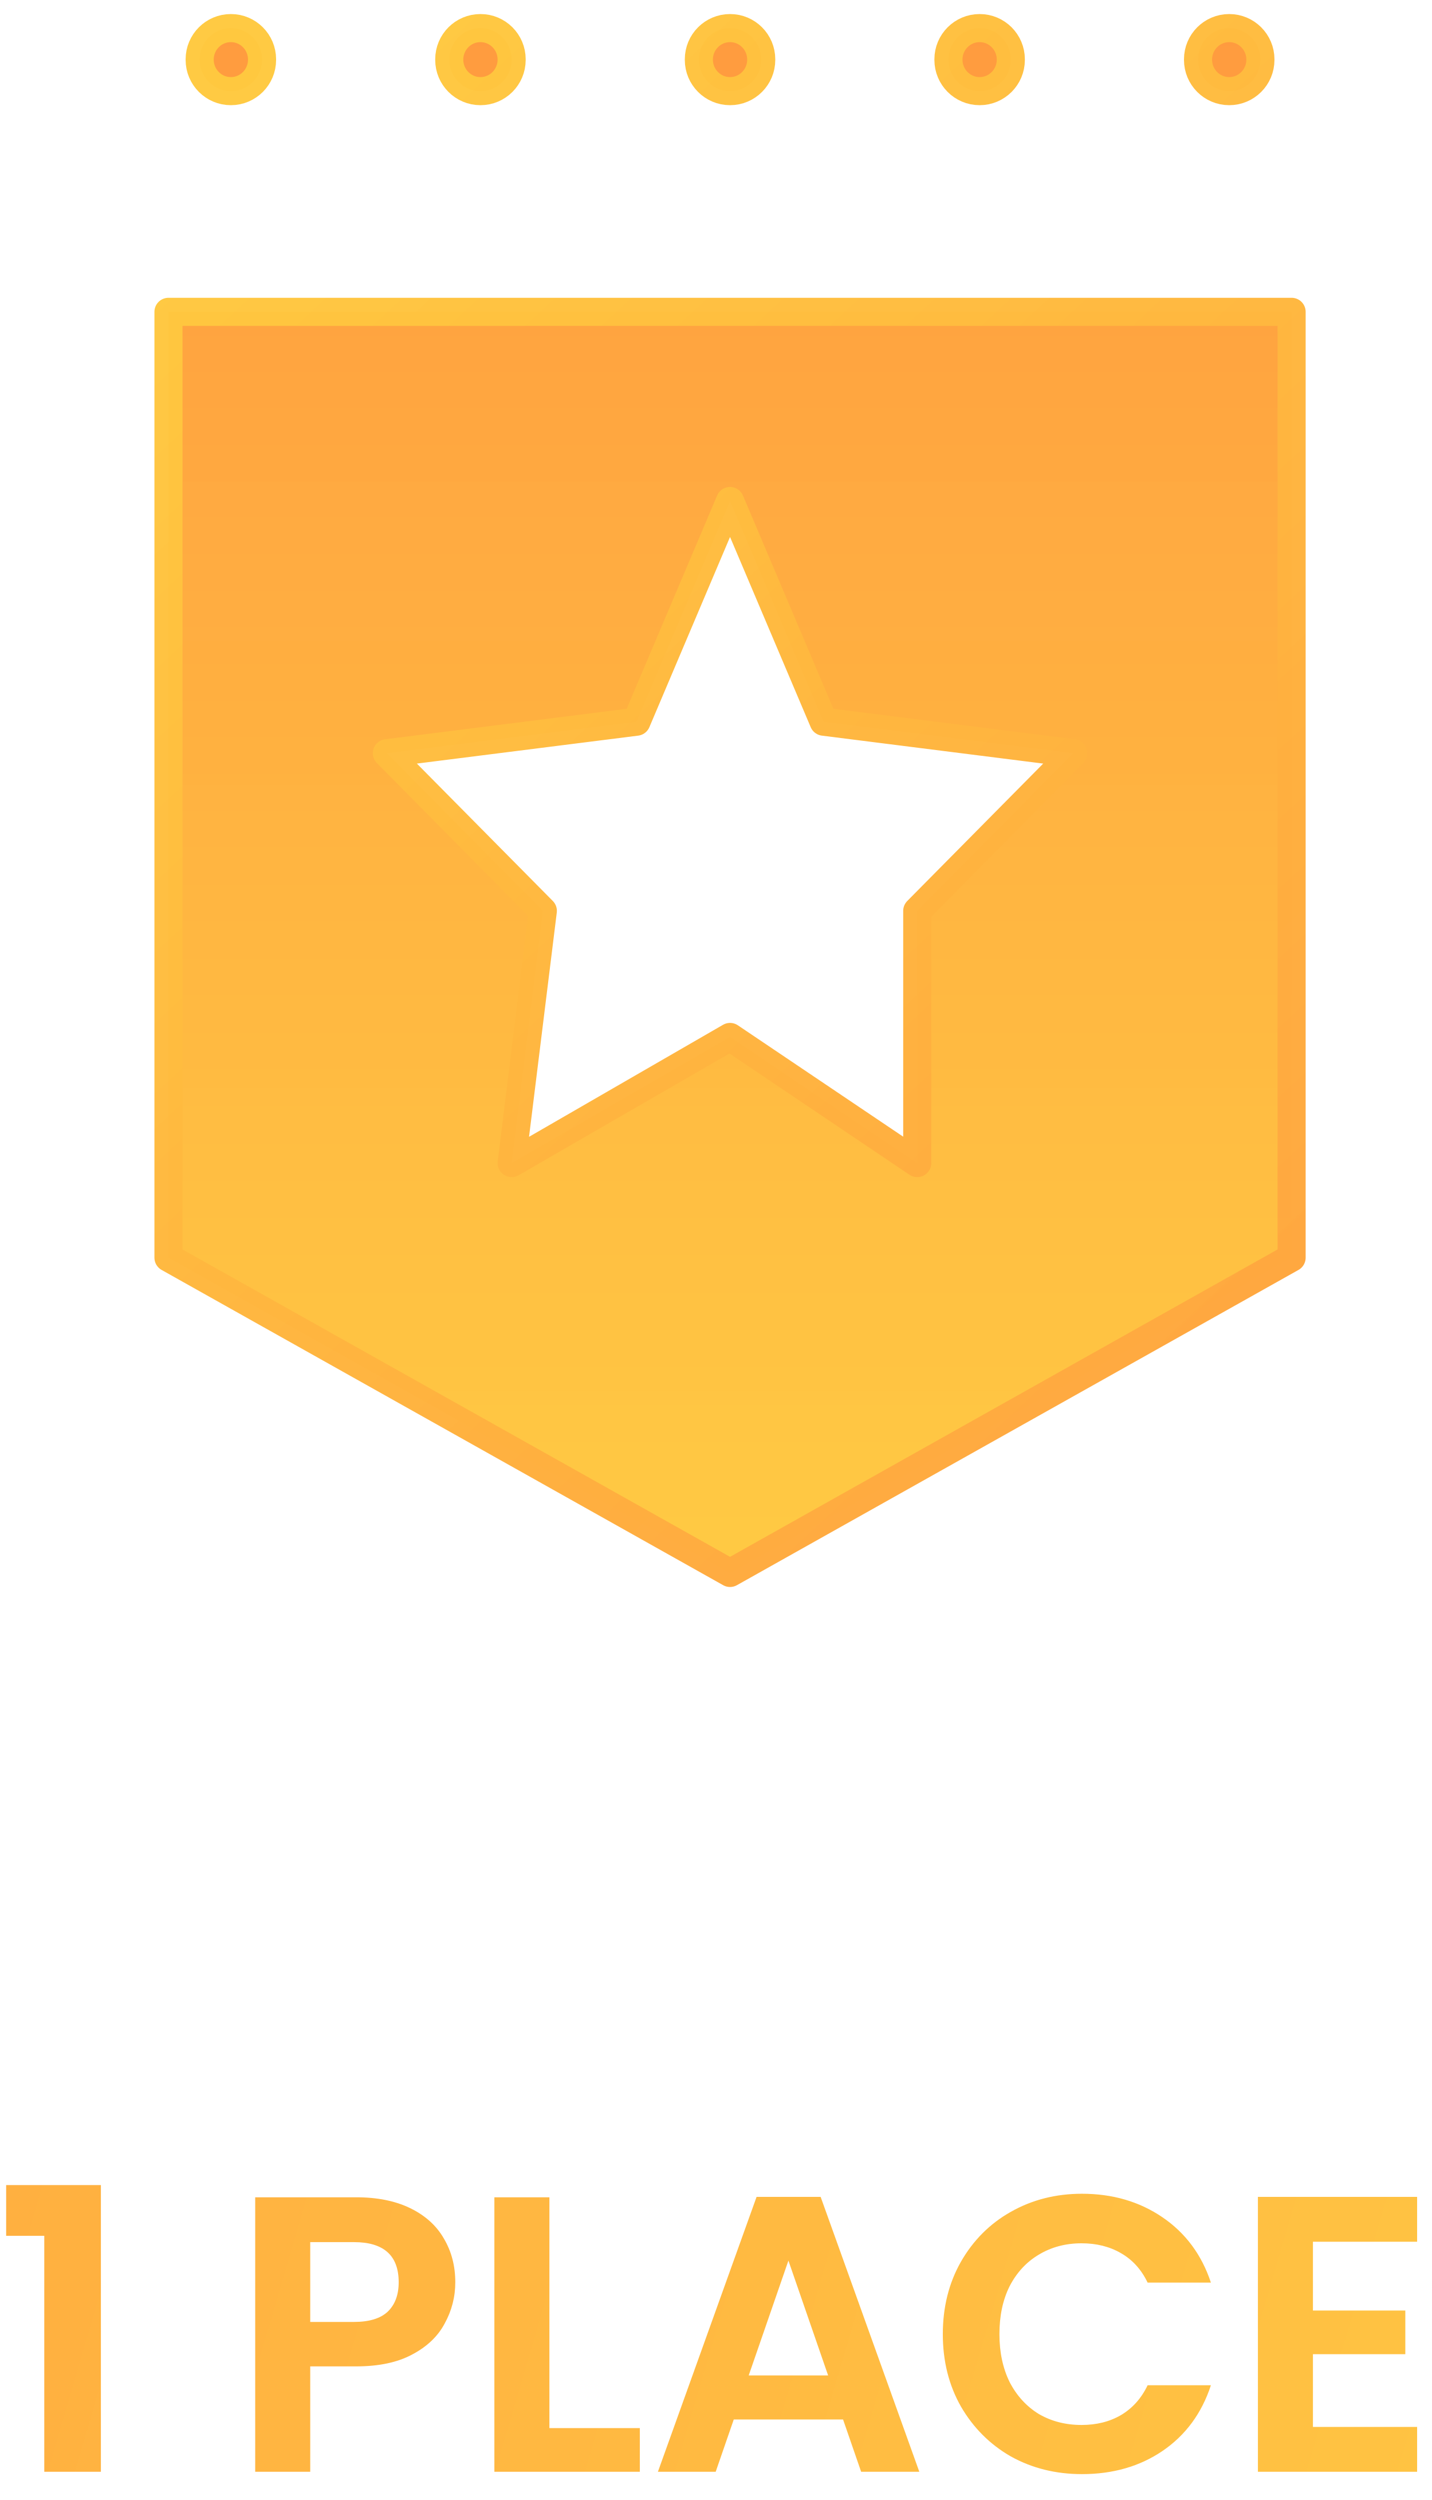 <svg width="51" height="89" viewBox="0 0 51 89" fill="none" xmlns="http://www.w3.org/2000/svg">
<path d="M42.667 2.122C42.667 2.742 43.164 3.245 43.778 3.245C44.391 3.245 44.889 2.742 44.889 2.122C44.889 1.503 44.391 1 43.778 1C43.164 1 42.667 1.503 42.667 2.122Z" fill="url(#paint0_linear_0_1)"/>
<path d="M33.778 2.122C33.778 2.742 34.275 3.245 34.889 3.245C35.502 3.245 36 2.742 36 2.122C36 1.503 35.502 1 34.889 1C34.275 1 33.778 1.503 33.778 2.122Z" fill="url(#paint1_linear_0_1)"/>
<path d="M24.889 2.122C24.889 2.742 25.386 3.245 26 3.245C26.614 3.245 27.111 2.742 27.111 2.122C27.111 1.503 26.614 1 26 1C25.386 1 24.889 1.503 24.889 2.122Z" fill="url(#paint2_linear_0_1)"/>
<path d="M16 2.122C16 2.742 16.497 3.245 17.111 3.245C17.725 3.245 18.222 2.742 18.222 2.122C18.222 1.503 17.725 1 17.111 1C16.497 1 16 1.503 16 2.122Z" fill="url(#paint3_linear_0_1)"/>
<path d="M7.111 2.122C7.111 2.742 7.609 3.245 8.222 3.245C8.836 3.245 9.333 2.742 9.333 2.122C9.333 1.503 8.836 1 8.222 1C7.609 1 7.111 1.503 7.111 2.122Z" fill="url(#paint4_linear_0_1)"/>
<path fill-rule="evenodd" clip-rule="evenodd" d="M6 11.102H46V44.776L26 56L6 44.776V11.102ZM22.667 25.694L26 17.837L29.333 25.694L38.222 26.816L32.667 32.429V41.408L26 36.918L18.222 41.408L19.333 32.429L13.778 26.816L22.667 25.694Z" fill="url(#paint5_linear_0_1)"/>
<path d="M42.667 2.122C42.667 2.742 43.164 3.245 43.778 3.245M42.667 2.122C42.667 1.503 43.164 1 43.778 1M42.667 2.122V2.134C42.667 2.747 43.164 3.245 43.778 3.245V3.245M42.667 2.122V2.111C42.667 1.497 43.164 1 43.778 1V1M43.778 3.245C44.391 3.245 44.889 2.742 44.889 2.122M43.778 3.245V3.245C44.391 3.245 44.889 2.747 44.889 2.134V2.122M44.889 2.122C44.889 1.503 44.391 1 43.778 1M44.889 2.122V2.111C44.889 1.497 44.391 1 43.778 1V1M33.778 2.122C33.778 2.742 34.275 3.245 34.889 3.245M33.778 2.122C33.778 1.503 34.275 1 34.889 1M33.778 2.122V2.134C33.778 2.747 34.275 3.245 34.889 3.245V3.245M33.778 2.122V2.111C33.778 1.497 34.275 1 34.889 1V1M34.889 3.245C35.502 3.245 36 2.742 36 2.122M34.889 3.245V3.245C35.502 3.245 36 2.747 36 2.134V2.122M36 2.122C36 1.503 35.502 1 34.889 1M36 2.122V2.111C36 1.497 35.502 1 34.889 1V1M24.889 2.122C24.889 2.742 25.386 3.245 26 3.245M24.889 2.122C24.889 1.503 25.386 1 26 1M24.889 2.122V2.134C24.889 2.747 25.386 3.245 26 3.245V3.245M24.889 2.122V2.111C24.889 1.497 25.386 1 26 1V1M26 3.245C26.614 3.245 27.111 2.742 27.111 2.122M26 3.245V3.245C26.614 3.245 27.111 2.747 27.111 2.134V2.122M27.111 2.122C27.111 1.503 26.614 1 26 1M27.111 2.122V2.111C27.111 1.497 26.614 1 26 1V1M16 2.122C16 2.742 16.497 3.245 17.111 3.245M16 2.122C16 1.503 16.497 1 17.111 1M16 2.122V2.134C16 2.747 16.497 3.245 17.111 3.245V3.245M16 2.122V2.111C16 1.497 16.497 1 17.111 1V1M17.111 3.245C17.725 3.245 18.222 2.742 18.222 2.122M17.111 3.245V3.245C17.725 3.245 18.222 2.747 18.222 2.134V2.122M18.222 2.122C18.222 1.503 17.725 1 17.111 1M18.222 2.122V2.111C18.222 1.497 17.725 1 17.111 1V1M7.111 2.122C7.111 2.742 7.609 3.245 8.222 3.245M7.111 2.122C7.111 1.503 7.609 1 8.222 1M7.111 2.122V2.134C7.111 2.747 7.609 3.245 8.222 3.245V3.245M7.111 2.122V2.111C7.111 1.497 7.609 1 8.222 1V1M8.222 3.245C8.836 3.245 9.333 2.742 9.333 2.122M8.222 3.245V3.245C8.836 3.245 9.333 2.747 9.333 2.134V2.122M9.333 2.122C9.333 1.503 8.836 1 8.222 1M9.333 2.122V2.111C9.333 1.497 8.836 1 8.222 1V1M6 11.102H46V44.776L26 56L6 44.776V11.102ZM26 17.837L22.667 25.694L13.778 26.816L19.333 32.429L18.222 41.408L26 36.918L32.667 41.408V32.429L38.222 26.816L29.333 25.694L26 17.837Z" stroke="url(#paint6_linear_0_1)" stroke-linejoin="round"/>
<path d="M0.219 79.6V77.794H3.593V88H1.577V79.6H0.219ZM16.215 81.252C16.215 81.775 16.089 82.265 15.837 82.722C15.595 83.179 15.207 83.548 14.675 83.828C14.152 84.108 13.49 84.248 12.687 84.248H11.049V88H9.089V78.228H12.687C13.443 78.228 14.087 78.359 14.619 78.62C15.151 78.881 15.548 79.241 15.809 79.698C16.08 80.155 16.215 80.673 16.215 81.252ZM12.603 82.666C13.145 82.666 13.546 82.545 13.807 82.302C14.069 82.05 14.199 81.7 14.199 81.252C14.199 80.3 13.667 79.824 12.603 79.824H11.049V82.666H12.603ZM19.567 86.446H22.787V88H17.607V78.228H19.567V86.446ZM30.025 86.138H26.133L25.489 88H23.431L26.945 78.214H29.227L32.741 88H30.669L30.025 86.138ZM29.493 84.57L28.079 80.482L26.665 84.57H29.493ZM33.578 83.1C33.578 82.139 33.793 81.28 34.222 80.524C34.661 79.759 35.253 79.166 36 78.746C36.756 78.317 37.601 78.102 38.534 78.102C39.626 78.102 40.583 78.382 41.404 78.942C42.225 79.502 42.799 80.277 43.126 81.266H40.872C40.648 80.799 40.331 80.449 39.92 80.216C39.519 79.983 39.052 79.866 38.52 79.866C37.951 79.866 37.442 80.001 36.994 80.272C36.555 80.533 36.21 80.907 35.958 81.392C35.715 81.877 35.594 82.447 35.594 83.1C35.594 83.744 35.715 84.313 35.958 84.808C36.21 85.293 36.555 85.671 36.994 85.942C37.442 86.203 37.951 86.334 38.52 86.334C39.052 86.334 39.519 86.217 39.92 85.984C40.331 85.741 40.648 85.387 40.872 84.92H43.126C42.799 85.919 42.225 86.698 41.404 87.258C40.592 87.809 39.635 88.084 38.534 88.084C37.601 88.084 36.756 87.874 36 87.454C35.253 87.025 34.661 86.432 34.222 85.676C33.793 84.92 33.578 84.061 33.578 83.1ZM46.76 79.81V82.26H50.05V83.814H46.76V86.404H50.47V88H44.8V78.214H50.47V79.81H46.76Z" fill="url(#paint7_linear_0_1)"/>
<defs>
<linearGradient id="paint0_linear_0_1" x1="26" y1="1" x2="26" y2="56" gradientUnits="userSpaceOnUse">
<stop stop-color="#FF9B3F"/>
<stop offset="1" stop-color="#FFC93F" stop-opacity="0.98"/>
</linearGradient>
<linearGradient id="paint1_linear_0_1" x1="26" y1="1" x2="26" y2="56" gradientUnits="userSpaceOnUse">
<stop stop-color="#FF9B3F"/>
<stop offset="1" stop-color="#FFC93F" stop-opacity="0.98"/>
</linearGradient>
<linearGradient id="paint2_linear_0_1" x1="26" y1="1" x2="26" y2="56" gradientUnits="userSpaceOnUse">
<stop stop-color="#FF9B3F"/>
<stop offset="1" stop-color="#FFC93F" stop-opacity="0.98"/>
</linearGradient>
<linearGradient id="paint3_linear_0_1" x1="26" y1="1" x2="26" y2="56" gradientUnits="userSpaceOnUse">
<stop stop-color="#FF9B3F"/>
<stop offset="1" stop-color="#FFC93F" stop-opacity="0.98"/>
</linearGradient>
<linearGradient id="paint4_linear_0_1" x1="26" y1="1" x2="26" y2="56" gradientUnits="userSpaceOnUse">
<stop stop-color="#FF9B3F"/>
<stop offset="1" stop-color="#FFC93F" stop-opacity="0.98"/>
</linearGradient>
<linearGradient id="paint5_linear_0_1" x1="26" y1="1" x2="26" y2="56" gradientUnits="userSpaceOnUse">
<stop stop-color="#FF9B3F"/>
<stop offset="1" stop-color="#FFC93F" stop-opacity="0.98"/>
</linearGradient>
<linearGradient id="paint6_linear_0_1" x1="58" y1="63" x2="6" y2="7" gradientUnits="userSpaceOnUse">
<stop stop-color="#FF9B3F"/>
<stop offset="1" stop-color="#FFC93F" stop-opacity="0.98"/>
</linearGradient>
<linearGradient id="paint7_linear_0_1" x1="-54" y1="58" x2="69" y2="94" gradientUnits="userSpaceOnUse">
<stop stop-color="#FF9B3F"/>
<stop offset="1" stop-color="#FFC93F" stop-opacity="0.98"/>
</linearGradient>
</defs>
</svg>
